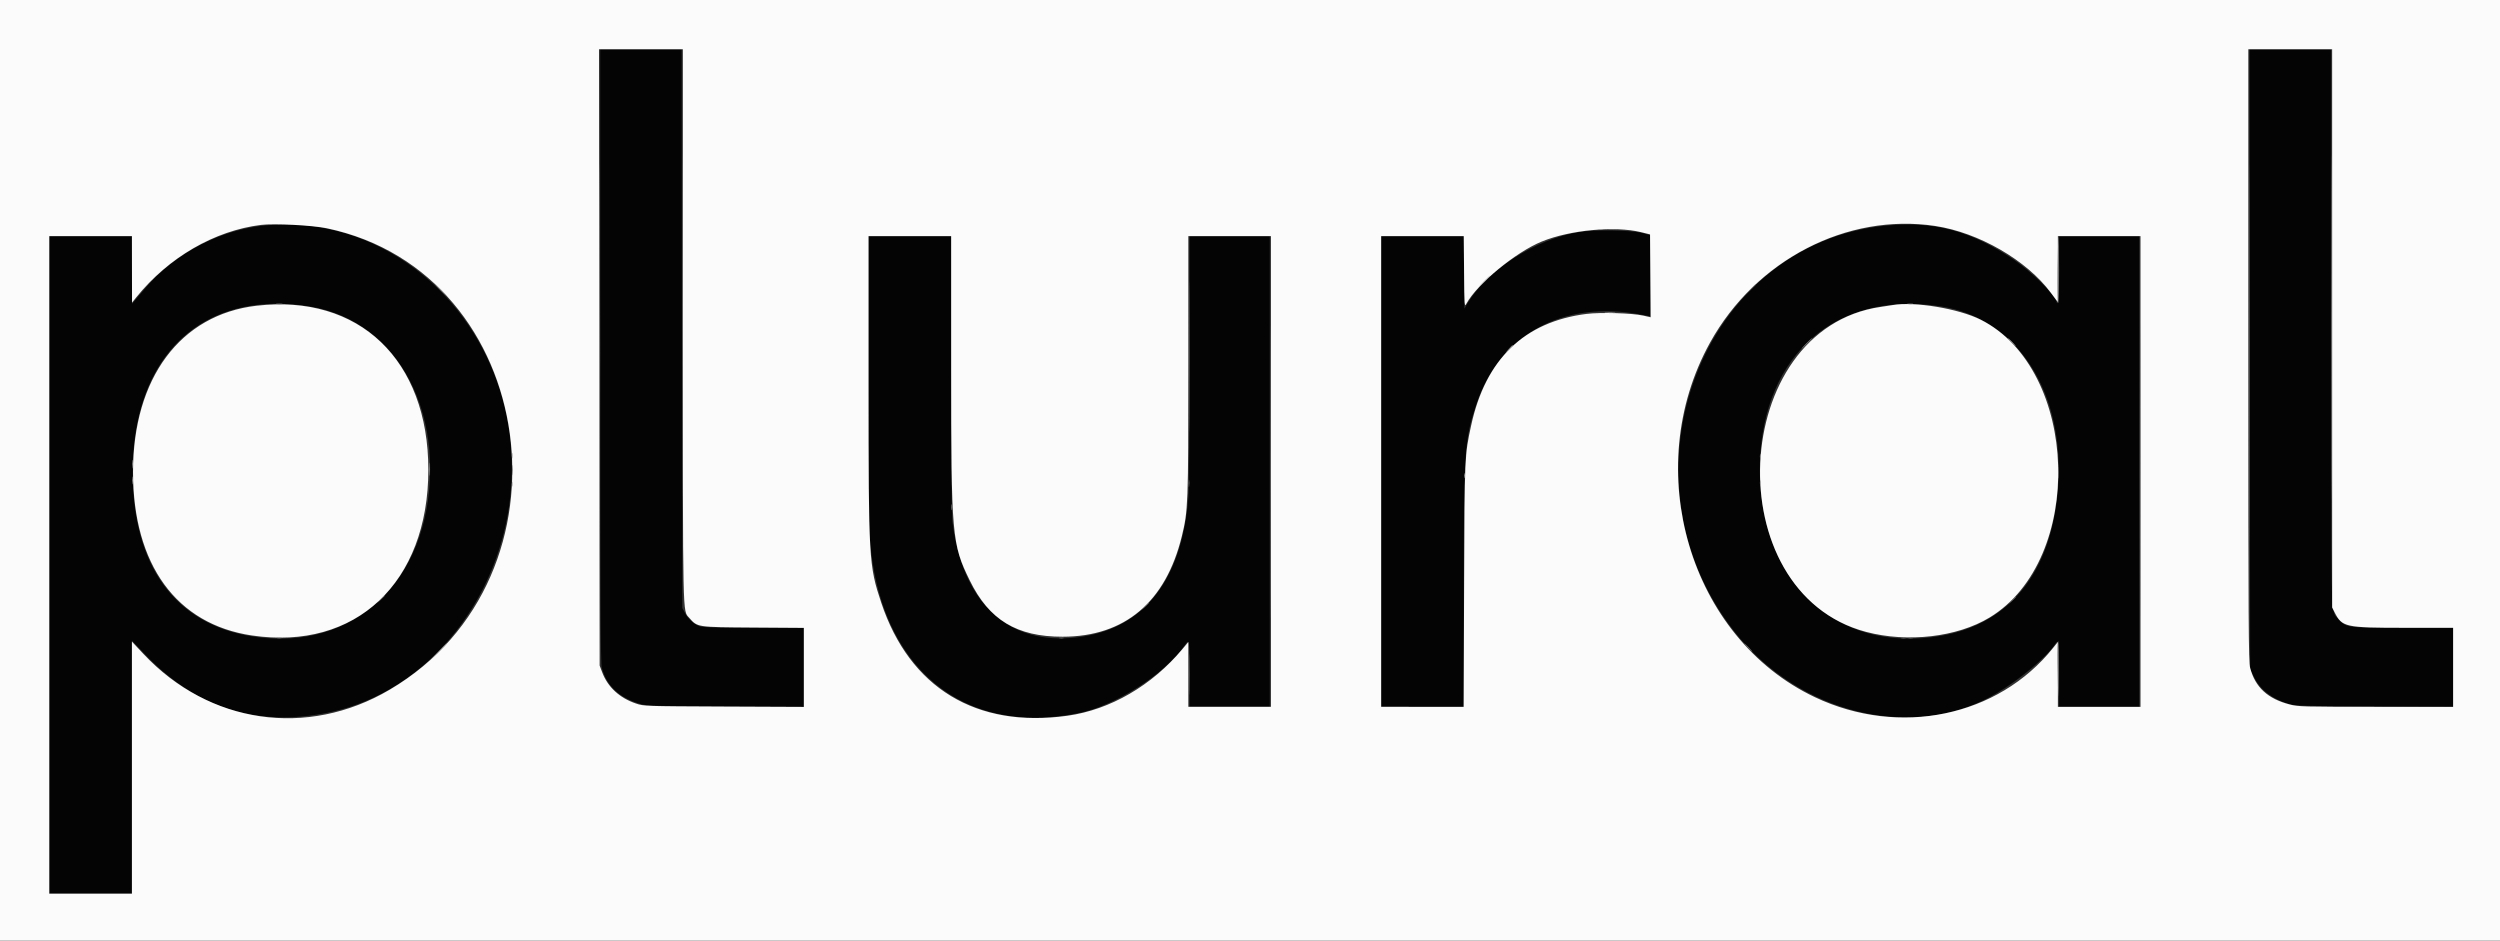 <svg xmlns="http://www.w3.org/2000/svg" role="img" viewBox="25.81 134.31 347.88 130.88"><rect x="25.81" y="134.31" width="347.88" height="130.88" fill="#333333" stroke="none"/><title>plural logo</title><g fill-rule="evenodd" stroke="none"><path fill="#040404" d="M109.335 183.792c.002 35.025.042 42.773.225 43.458.676 2.531 2.416 4.158 5.385 5.034.866.256 2.153.293 11.847.343l10.875.055v-11.015h-7.006c-5.501 0-7.12-.049-7.541-.225-.793-.332-1.586-1.06-2.002-1.838l-.368-.687-.043-38.875-.044-38.875h-11.33l.002 42.625m229.539.503l.043 43.129.546 1.11c.875 1.776 2.514 3.035 4.892 3.757.779.237 2.318.28 11.853.333l10.959.06v-11.017l-7.042-.004c-7.945-.004-7.81.015-8.989-1.292-1.022-1.133-.967 1.148-.968-40.579l-.001-38.625h-11.336l.043 43.128M62.782 165.669c-6.304.593-12.654 3.898-16.721 8.702-.63.743-1.311 1.545-1.514 1.782l-.37.43-.005-4.708-.005-4.708h-11.5v91.5h11.5V223.45l1.676 1.77c7.173 7.568 15.585 10.287 25.574 8.264 18.704-3.788 30.254-25.738 23.827-45.28-4.784-14.546-18.223-23.876-32.462-22.535m225.758.008c-25.923 2.285-38.309 34.821-21.475 56.406 9.091 11.657 25.156 15.483 36.561 8.707 3.187-1.894 6.874-4.962 8.067-6.714.623-.916.64-.808.64 4.007v4.584H323.5v-65.5h-11.167v4.666c0 3-.059 4.667-.166 4.667-.092 0-.168-.056-.169-.125-.012-.841-3.54-4.329-6.101-6.032-5.878-3.907-10.837-5.24-17.357-4.666m-42.957.913c-6.081.969-12.78 5.237-15.554 9.91l-.446.75-.044-5.042-.044-5.041H218v65.5h11.5v-16.305c0-19.338.105-20.882 1.748-25.804 3.239-9.7 12.091-14.536 22.843-12.478.729.139 1.344.253 1.367.253.023 0 .042-2.541.042-5.646v-5.646l-1.125-.302c-1.515-.406-6.638-.493-8.792-.149m-98.915 20.368c.001 11.945.07 20.745.174 22.195 1.294 18.051 12.966 27.774 29.234 24.355 5.071-1.066 11.931-5.489 14.606-9.417.636-.933.651-.836.651 3.992v4.584H202.5v-65.5h-11.167v17.142c0 10.023-.07 18.035-.168 19.292-.937 11.948-6.674 18.76-16.415 19.488-9.084.679-15.084-5.263-16.413-16.251-.107-.888-.17-8.517-.17-20.542v-19.129h-11.5l.001 19.791m-77.835-10.015c11.089 1.759 18.022 12.544 16.658 25.914-1.426 13.969-11.915 22.296-25.097 19.924-10.405-1.873-16.12-9.949-16.12-22.781 0-16.26 9.743-25.406 24.559-23.057m226.943-.014c10.781 1.645 17.47 12.043 16.397 25.488-.915 11.452-6.629 18.64-16.18 20.354-14.834 2.662-25.807-7.832-25.278-24.175.487-15.037 10.69-23.859 25.061-21.667"/><path fill="#fbfbfb" d="M0 200v200h400V0H0v200m120.834-20.208c.001 41.194-.036 39.443.868 40.472 1.174 1.338 1.013 1.313 8.923 1.368l7.042.048v10.998l-11.125-.048c-11.045-.048-11.133-.051-12.234-.424-2.282-.774-3.923-2.286-4.694-4.327l-.364-.962-.044-42.875-.044-42.875h11.671l.001 38.625m229.499.215v38.84l.349.683c1.043 2.045 1.464 2.137 9.765 2.137h6.72v11h-10.724c-10.057 0-10.801-.02-11.984-.323-3.082-.788-4.834-2.402-5.537-5.1-.226-.869-.255-5.84-.255-43.529v-42.548h11.666v38.84M71.262 166.069c29.626 6.202 35.411 48.528 8.776 64.211-11.481 6.761-25.13 4.772-34.284-4.994l-1.587-1.694v35.075h-11.5v-91.5h11.5l.007 4.625.008 4.625.605-.75c4.488-5.557 10.893-9.266 17.38-10.065 1.78-.219 7.128.056 9.095.467m223.821-.316c6.07.913 12.742 4.765 16.113 9.303l.971 1.306v-9.195h11.5v65.5h-11.5v-9.03l-.645.806c-7.669 9.602-21.404 12.452-33.16 6.881-17.441-8.266-24.365-31.675-14.593-49.34 6.354-11.487 19.063-18.075 31.314-16.231m-40.916.865l1.25.307.043 5.767.044 5.768-1.044-.236c-1.541-.348-5.933-.477-7.885-.231-8.657 1.089-14.057 6.313-16.053 15.53-.909 4.192-.906 4.141-.977 22.269l-.065 16.875H218v-65.5H229.495l.044 4.958c.043 4.811.053 4.943.334 4.429 1.506-2.754 6.851-7.155 10.491-8.639 3.939-1.606 10.163-2.191 13.803-1.297m-95.998 18.757c.004 23.583.094 24.617 2.586 29.708 2.693 5.5 6.541 7.832 12.912 7.827 8.654-.008 14.357-4.813 16.596-13.981.873-3.574.904-4.391.904-23.803v-17.959h11.5v65.5h-11.5v-9.018l-.808.967c-4.248 5.089-10.064 8.462-16.024 9.293-12.667 1.767-21.945-3.872-25.902-15.742-1.717-5.153-1.766-5.995-1.766-30.279v-20.721h11.5l.002 18.208m-96.653-8.522C50.891 178.085 44.315 186.938 44.321 200c.007 12.883 6.041 21.179 16.539 22.738 14.451 2.146 24.559-7.352 24.554-23.071-.005-15.277-9.632-24.468-23.898-22.814m227.651-.091c-.229.04-.979.155-1.667.255-21.163 3.092-22.816 39.694-2.042 45.216 5.789 1.538 12.685.742 17.199-1.988 13.338-8.062 12.546-34.517-1.24-41.455-3.055-1.537-9.222-2.558-12.25-2.028"/><path fill="#a0a0a0" d="M109.249 183.583c0 23.375.019 32.913.043 21.195.023-11.718.023-30.843 0-42.5-.024-11.657-.043-2.07-.043 21.305m241-3.75c0 21.313.019 30.032.043 19.375.023-10.656.023-28.093 0-38.75-.024-10.656-.043-1.937-.043 19.375m-102.041-13.551c.161.041.423.041.584 0 .16-.042.029-.077-.292-.077s-.452.035-.292.077m-15.875 7.135c-.405.412-.698.75-.652.75.045 0 .414-.338.819-.75.405-.413.699-.75.653-.75-.046 0-.415.337-.82.75m-145.25 1.25c.452.458.859.833.904.833.046 0-.286-.375-.737-.833-.451-.459-.858-.834-.904-.834-.046 0 .286.375.737.834m162.125 3.121c.344.036.907.036 1.25 0 .344-.036.063-.065-.625-.065-.687 0-.968.029-.625.065m56.459 4.129c.311.32.603.583.648.583.046 0-.171-.263-.482-.583-.311-.321-.603-.584-.648-.584-.046 0 .171.263.482.584m-69.927.958l-.49.542.542-.49c.505-.456.618-.594.489-.594-.029 0-.272.244-.541.542M97.042 197.75c.002.367.036.497.076.29.04-.208.038-.508-.003-.667-.042-.159-.075.01-.073.377m173.663.083c0 .321.035.452.077.292.041-.16.041-.423 0-.583-.042-.161-.077-.03-.077.291m-226.487 1.084c.001.55.032.755.069.455.038-.3.037-.75-.001-1s-.069-.005-.068.545m41.341.666c0 .825.028 1.184.063.797.035-.387.035-1.062.001-1.5-.035-.438-.063-.122-.064.703m143.98.917c0 .321.034.452.076.292.042-.161.042-.423 0-.584-.042-.16-.076-.029-.076.292m-185.322.667c0 .504.031.71.069.458.038-.252.038-.665 0-.917s-.069-.046-.069.459m226.488.333c0 .321.035.452.077.292.041-.161.041-.423 0-.584-.042-.16-.077-.029-.077.292m-173.666.167c0 .32.034.452.076.291.042-.16.042-.423 0-.583-.042-.16-.076-.029-.076.292m61.17 3.25c.002.366.036.497.076.289.039-.207.038-.507-.004-.666-.042-.16-.074.01-.072.377M78.74 217.708l-.49.542.542-.49c.505-.456.618-.593.489-.593-.029 0-.272.243-.541.541m106.333 1l-.49.542.542-.49c.505-.456.618-.593.49-.593-.029 0-.273.243-.542.541m-98.327 6.334l-1.163 1.208 1.209-1.162c1.122-1.08 1.284-1.255 1.162-1.255-.026 0-.569.544-1.208 1.209"/><path fill="#747474" d="M338.749 183.5c0 23.329.019 32.873.043 21.208.023-11.664.023-30.752 0-42.416-.024-11.665-.043-2.121-.043 21.208m-89.041-17.214c.252.038.665.038.917 0s.046-.069-.458-.069c-.505 0-.711.031-.459.069m-47.126 33.631c0 18.058.019 25.47.043 16.471.024-8.999.024-23.774 0-32.833-.024-9.059-.043-1.697-.043 16.362m109.548-28.084c-.026 2.567.01 4.667.078 4.667.069 0 .125-2.1.125-4.667 0-2.566-.035-4.666-.078-4.666s-.099 2.1-.125 4.666m-42.886 2.875l-.827.875.875-.827c.813-.768.951-.923.827-.923-.027 0-.42.394-.875.875m-204.952 1.91c.206.039.543.039.75 0 .206-.04.037-.073-.375-.073-.413 0-.582.033-.375.073m227.002 0c.207.04.507.038.666-.003.16-.042-.01-.075-.377-.073-.366.002-.497.036-.289.076m-14.127 5.465c-.405.413-.699.75-.653.75.046 0 .414-.337.819-.75.405-.412.699-.75.653-.75-.046 0-.414.338-.819.75M97.055 199.75c0 .642.031.884.067.538.036-.346.035-.871-.002-1.167-.037-.296-.066-.013-.065.629m215.169.333c0 .734.03 1.013.065.621.035-.392.035-.992-.001-1.333-.036-.342-.065-.021-.064.712m-121.01 1.5c.002.459.034.626.072.373.039-.253.038-.628-.002-.833-.04-.205-.071.002-.07.46m99.161 21.532c.16.042.423.042.583 0 .161-.042.029-.076-.291-.076-.321 0-.452.034-.292.076m21.751 3.426c.08 5.69.137 6.219.172 1.584.02-2.544-.021-4.625-.09-4.625-.068 0-.105 1.368-.082 3.041M269 224.417c.311.32.603.583.649.583.046 0-.171-.263-.482-.583-.311-.321-.603-.584-.649-.584-.046 0 .171.263.482.584"/><path fill="#7c7c7c" d="M120.749 179.583c0 21.175.019 29.863.043 19.305.023-10.557.023-27.882 0-38.5-.024-10.617-.043-1.98-.043 19.195M191.247 184c0 9.304.02 13.11.045 8.458.024-4.652.024-12.264 0-16.916-.025-4.652-.045-.846-.045 8.458m132.335 15.917c0 18.058.019 25.47.043 16.471.024-8.999.024-23.774 0-32.833-.024-9.059-.043-1.697-.043 16.362m-17.842 17.958l-.49.542.542-.49c.505-.456.618-.594.489-.594-.029 0-.272.244-.541.542m-241.365 5.24c.16.042.423.042.583 0 .161-.042.029-.076-.291-.076-.321 0-.452.034-.292.076m108.833 0c.161.042.423.042.584 0 .16-.042.029-.076-.292-.076s-.452.034-.292.076m118.167 0c.16.042.423.042.583 0 .161-.042.029-.076-.291-.076-.321 0-.452.034-.292.076m-100.135 5.052c0 2.521.023 3.552.051 2.291.029-1.26.029-3.323 0-4.583-.028-1.26-.051-.229-.051 2.292"/></g></svg>